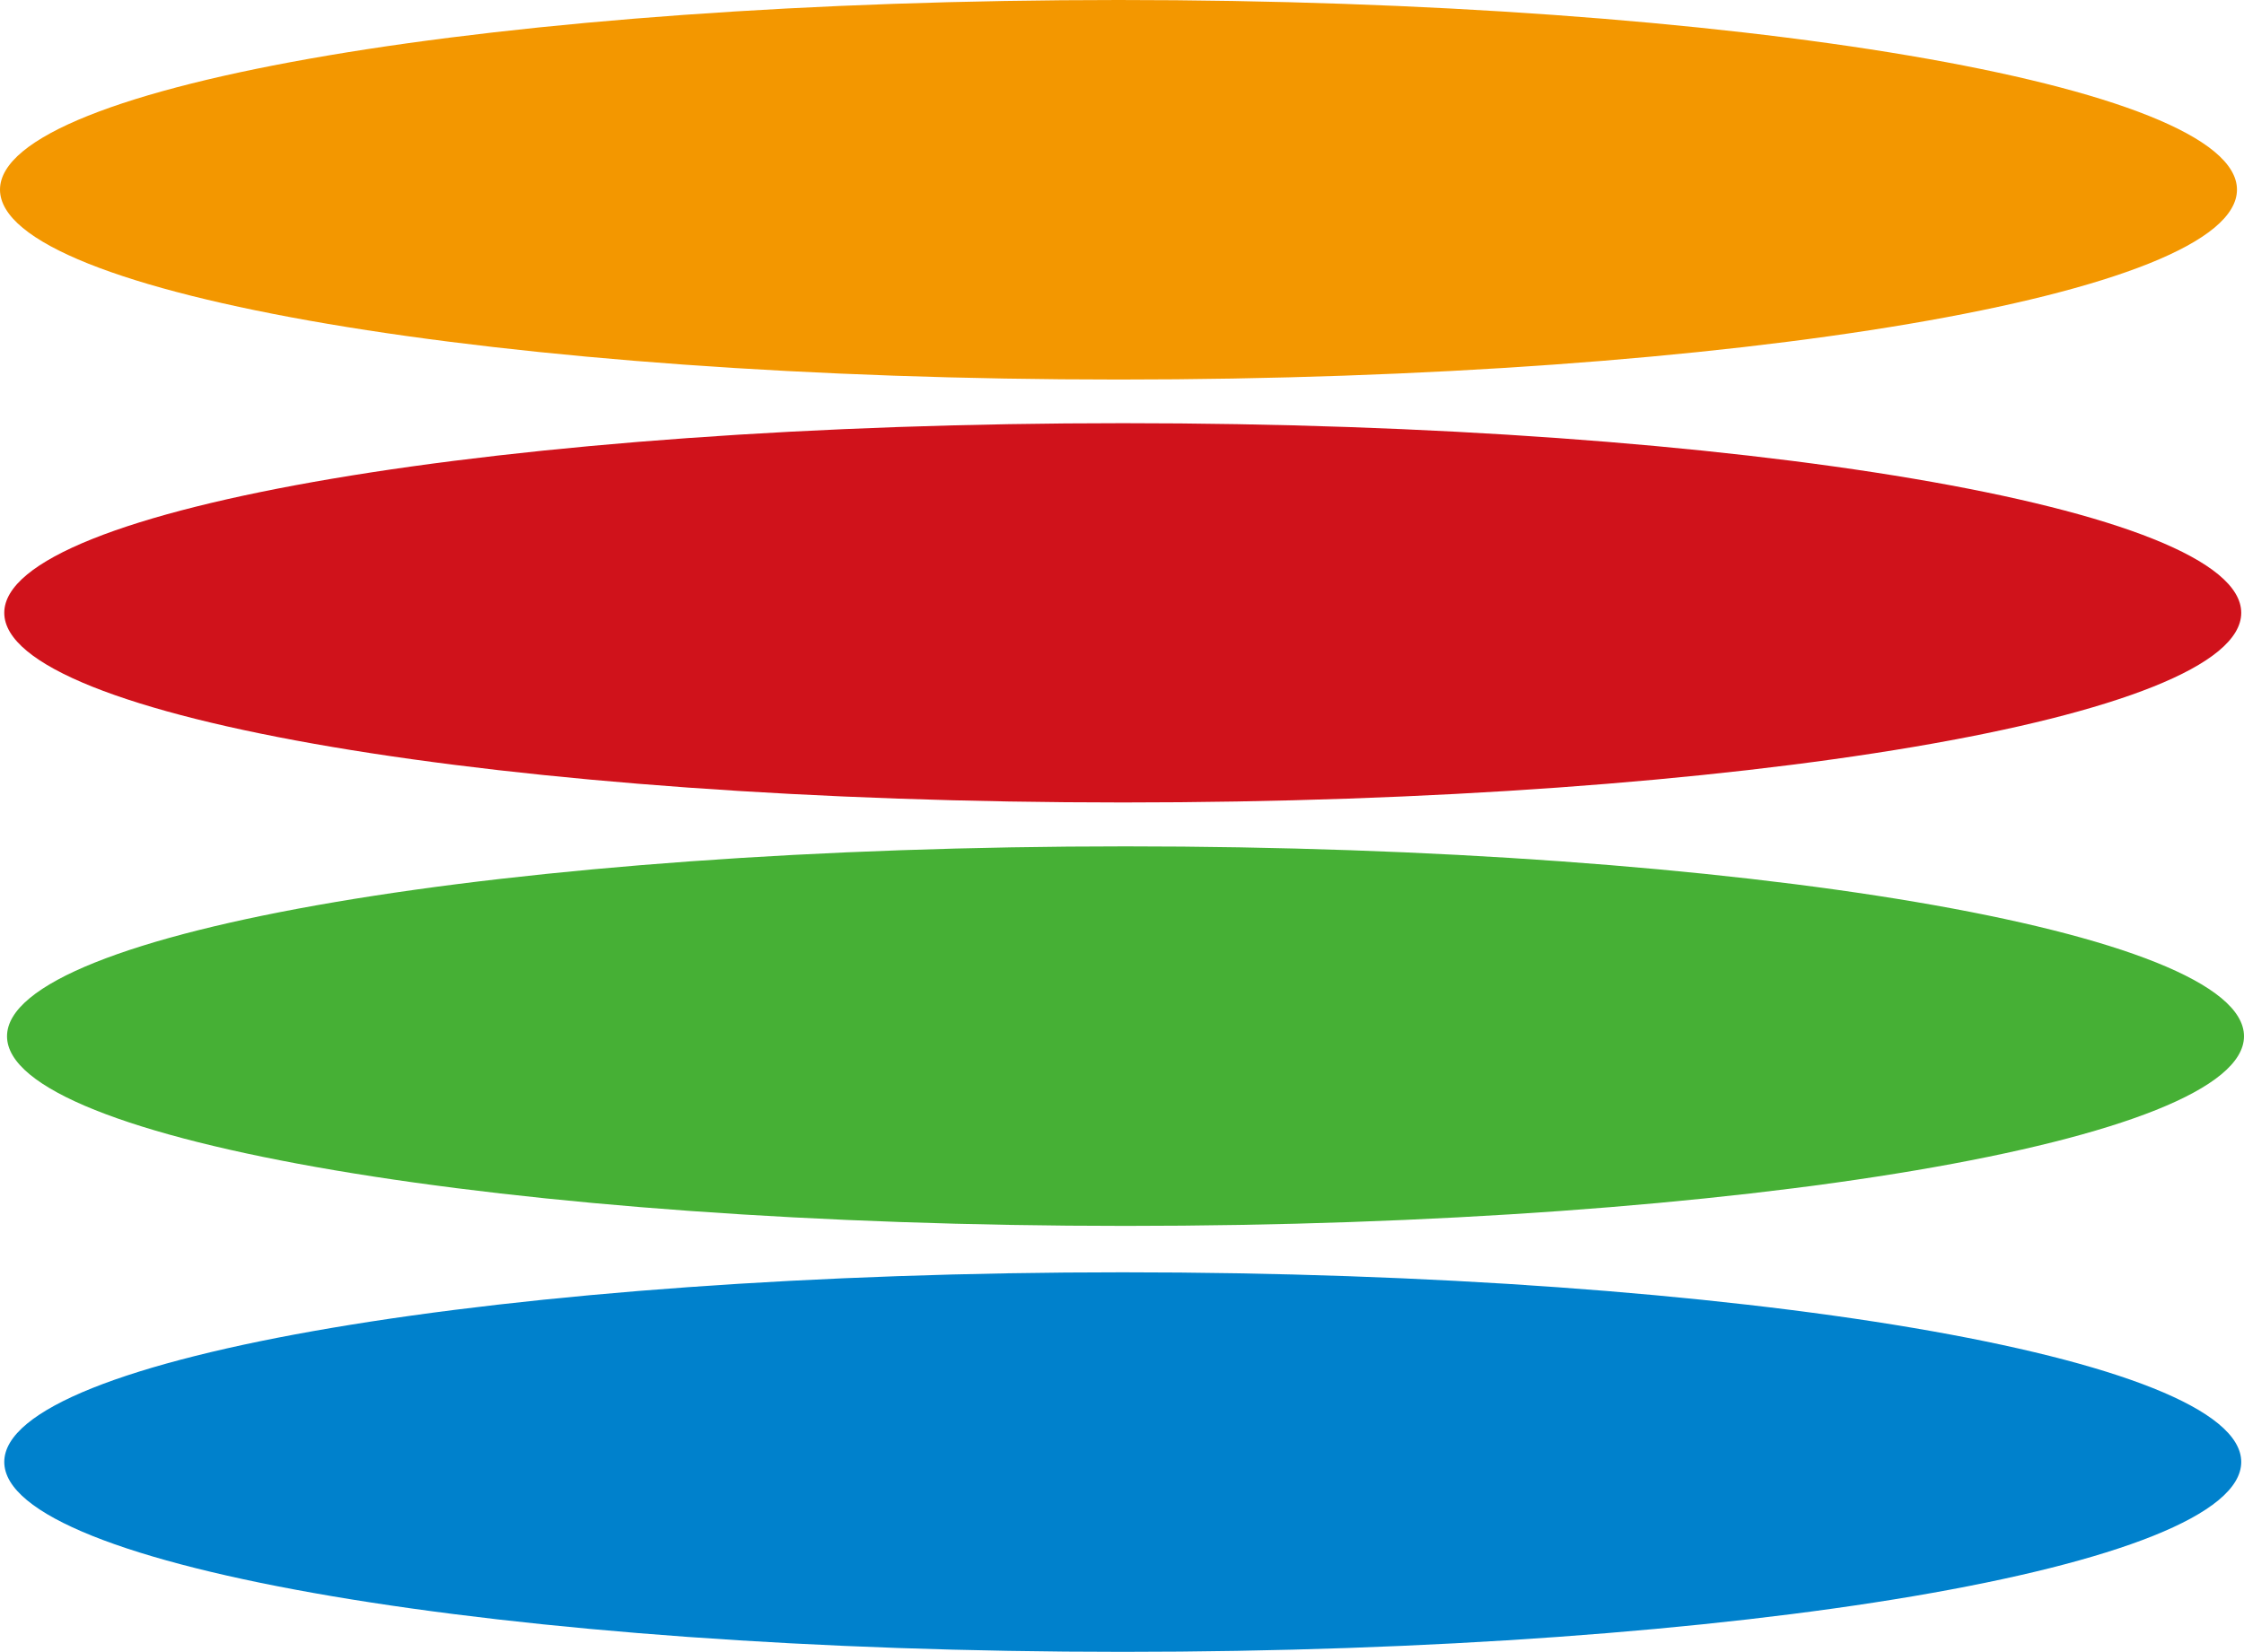 <svg xmlns="http://www.w3.org/2000/svg" viewBox="0 0 89.43 65.85"><defs><style>.cls-1{fill:#f39700;}.cls-2{fill:#d0121b;}.cls-3{fill:#0081cc;}.cls-4{fill:#46b035;}</style></defs><g id="Layer_2" data-name="Layer 2"><g id="レイヤー_1" data-name="レイヤー 1"><path class="cls-1" d="M89.15,7.56c0,4.18-20,7.57-44.57,7.57S0,11.74,0,7.56,20,0,44.58,0,89.15,3.39,89.15,7.56Z"/><path class="cls-2" d="M89.32,24.43c0,4.18-20,7.56-44.57,7.56S.17,28.61.17,24.43s20-7.56,44.58-7.56S89.32,20.25,89.32,24.43Z"/><path class="cls-3" d="M89.32,58.28c0,4.18-20,7.57-44.58,7.57S.17,62.46.17,58.28s20-7.56,44.57-7.56S89.32,54.11,89.32,58.28Z"/><path class="cls-4" d="M89.43,41.31c0,4.17-20,7.56-44.58,7.56S.28,45.48.28,41.31s20-7.57,44.57-7.57S89.43,37.13,89.43,41.31Z"/></g></g></svg>